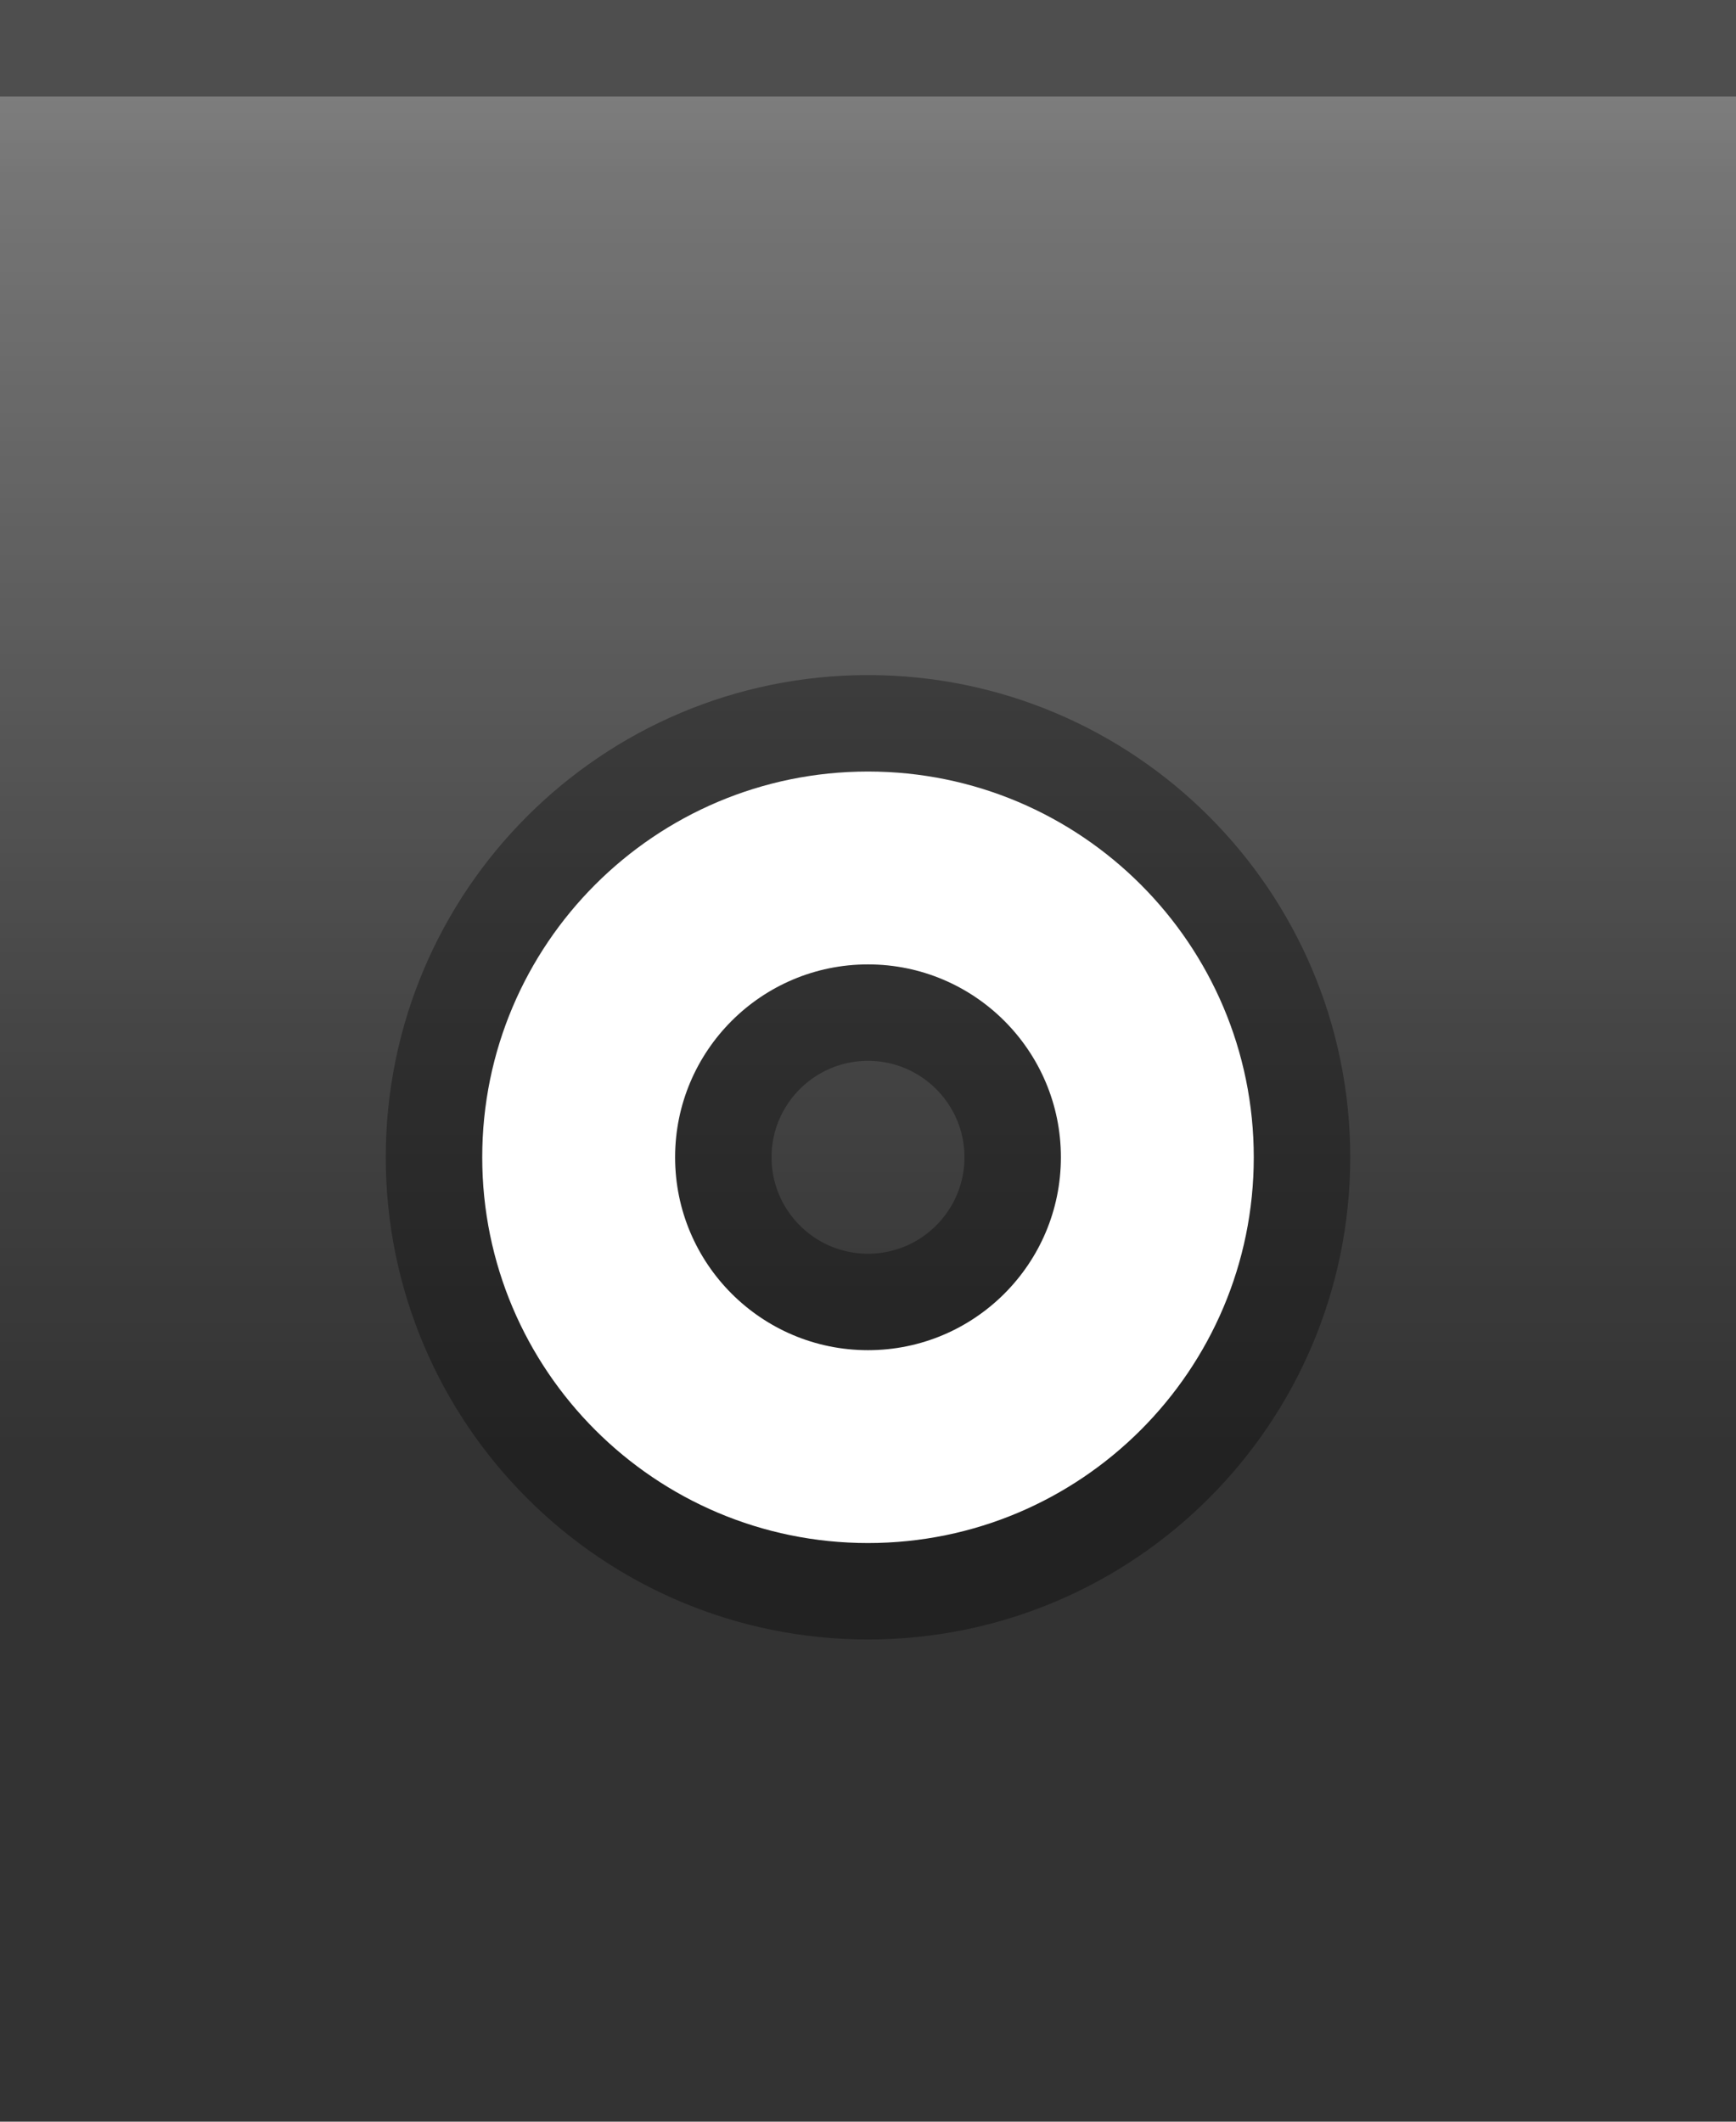 <?xml version="1.0" encoding="UTF-8" standalone="no"?>
<!-- Created with Inkscape (http://www.inkscape.org/) -->

<svg
   xmlns:dc="http://purl.org/dc/elements/1.1/"
   xmlns:cc="http://creativecommons.org/ns#"
   xmlns:rdf="http://www.w3.org/1999/02/22-rdf-syntax-ns#"
   xmlns:svg="http://www.w3.org/2000/svg"
   xmlns="http://www.w3.org/2000/svg"
   xmlns:xlink="http://www.w3.org/1999/xlink"
   xmlns:sodipodi="http://sodipodi.sourceforge.net/DTD/sodipodi-0.dtd"
   xmlns:inkscape="http://www.inkscape.org/namespaces/inkscape"
   width="18"
   height="22"
   id="svg2"
   sodipodi:version="0.32"
   inkscape:version="0.47 r22583"
   version="1.0"
   sodipodi:docname="stick-active.svg"
   inkscape:output_extension="org.inkscape.output.svg.inkscape">
  <rect width="100%" height="100%" fill="#333333" stroke="none"/>
  <defs
     id="defs4">
    <linearGradient
       id="linearGradient3143">
      <stop
         style="stop-color:#ffffff;stop-opacity:0.0;"
         offset="0"
         id="stop3145" />
      <stop
         style="stop-color:#ffffff;stop-opacity:0.00;"
         offset="1"
         id="stop3147" />
    </linearGradient>
    <linearGradient
       id="linearGradient5847">
      <stop
         id="stop5849"
         offset="0"
         style="stop-color:#ffffff;stop-opacity:0.75;" />
      <stop
         id="stop5851"
         offset="0.75"
         style="stop-color:#ffffff;stop-opacity:0.15;" />
      <stop
         id="stop14"
         offset="1"
         style="stop-color:#ffffff;stop-opacity:0.00;" />
    </linearGradient>
    <linearGradient
       inkscape:collect="always"
       xlink:href="#linearGradient5847"
       id="linearGradient3148"
       x1="0"
       y1="0"
       x2="0"
       y2="15"
       gradientUnits="userSpaceOnUse"
       spreadMethod="none" />
    <linearGradient
       id="linearGradient5873">
      <stop
         id="stop5875"
         offset="0"
         style="stop-color:#ffffff;stop-opacity:0.15;" />
      <stop
         id="stop5877"
         offset="0.5"
         style="stop-color:#ffffff;stop-opacity:0.00;" />
      <stop
         id="stop5879"
         offset="1"
         style="stop-color:#ffffff;stop-opacity:0;" />
    </linearGradient>
    <linearGradient
       inkscape:collect="always"
       xlink:href="#linearGradient5873"
       id="linearGradient6962"
       x1="0"
       y1="0"
       x2="0"
       y2="8"
       gradientUnits="userSpaceOnUse"
       gradientTransform="matrix(1,0,0,0.2,0,1)" />
    <linearGradient
       inkscape:collect="always"
       xlink:href="#linearGradient3143"
       id="linearGradient3149"
       x1="0"
       y1="13"
       x2="0"
       y2="22"
       gradientUnits="userSpaceOnUse" />
  </defs>
  <sodipodi:namedview
     id="base"
     pagecolor="#ffffff"
     bordercolor="#666666"
     borderopacity="1.0"
     inkscape:pageopacity="0.0"
     inkscape:pageshadow="2"
     inkscape:zoom="10"
     inkscape:cx="0"
     inkscape:cy="0"
     inkscape:document-units="px"
     inkscape:current-layer="layer1"
     showgrid="true"
     inkscape:grid-bbox="true"
     inkscape:grid-points="true"
     gridtolerance="0.5px"
     guidetolerance="1px"
     inkscape:window-width="640"
     inkscape:window-height="400"
     inkscape:window-x="0"
     inkscape:window-y="0"
     inkscape:guide-bbox="true"
     inkscape:guide-points="false"
     showguides="true">
    <inkscape:grid
       id="GridFromPre046Settings"
       type="xygrid"
       originx="0px"
       originy="0px"
       spacingx="0px"
       spacingy="1px"
       color="#0000ff"
       empcolor="#0000ff"
       opacity="0.2"
       empopacity="0.4"
       empspacing="5" />
  </sodipodi:namedview>
  <g
     inkscape:label="Border"
     inkscape:groupmode="layer"
     id="layer1"
     style="display:inline">
    <path
       style="fill:none;fill-opacity:0.50;fill-rule:evenodd;stroke:#a0a0a0;stroke-width:1px;stroke-linecap:square;stroke-linejoin:miter;stroke-opacity:0.25"
       d="M 0.5,0.5 L 17.5,0.5"
       id="path6059" />
  </g>
  <g
     inkscape:groupmode="layer"
     id="layer2"
     inkscape:label="Grad"
     style="display:inline">
    <rect
       style="fill:url(#linearGradient3148);fill-opacity:0.50;fill-rule:evenodd;stroke:none;stroke-width:1;stroke-linecap:square;stroke-linejoin:miter;stroke-miterlimit:4;stroke-dasharray:none;stroke-opacity:1"
       id="rect6057"
       width="18"
       height="21"
       x="0"
       y="1" />
  </g>
  <g
     inkscape:groupmode="layer"
     id="layer3"
     inkscape:label="hilight">
    <path
       style="fill:url(#linearGradient6962);fill-opacity:0.15;fill-rule:evenodd;stroke:none;stroke-width:1px;stroke-linejoin:miter;stroke-opacity:1"
       d="M 0,1 L 18,1 C 18,1 18,4 18,4 L 0,4 L 0,3 z "
       id="path6061" />
    <rect
       style="fill:url(#linearGradient3149);fill-opacity:0.05;stroke:none;stroke-width:1;stroke-linejoin:round;stroke-miterlimit:4;stroke-dasharray:none;stroke-opacity:1"
       id="rect3141"
       width="18"
       height="13"
       x="0"
       y="12" />
    <path
       style="fill:none;fill-opacity:0;fill-rule:evenodd;stroke:#ffffff;stroke-width:1px;stroke-linecap:square;stroke-linejoin:miter;stroke-opacity:0.0"
       d="M 0,1.5 L 18,1.5"
       id="path29" />
  </g>
  <g
     inkscape:groupmode="layer"
     id="g20"
     inkscape:label="Button">
    <g
       style="display:inline"
       id="g1613"
       transform="translate(3,6)">
      <path
         id="path1412"
         d="M 6,2 C 3.792,2 2,3.792 2,6 C 2,8.208 3.792,10 6,10 C 8.208,10 10,8.208 10,6 C 10,3.792 8.208,2 6,2 z M 6,4 C 7.104,4 8,4.896 8,6 C 8,7.104 7.104,8 6,8 C 4.896,8 4,7.104 4,6 C 4,4.896 4.896,4 6,4 z "
         style="opacity:0.33;fill:#000000;fill-opacity:1;stroke:#000000;stroke-width:2;stroke-linecap:round;stroke-linejoin:round;stroke-miterlimit:4;stroke-dasharray:none;stroke-opacity:1" />
      <path
         id="path2247"
         d="M 6,2 C 3.792,2 2,3.792 2,6 C 2,8.208 3.792,10 6,10 C 8.208,10 10,8.208 10,6 C 10,3.792 8.208,2 6,2 z M 6,4 C 7.104,4 8,4.896 8,6 C 8,7.104 7.104,8 6,8 C 4.896,8 4,7.104 4,6 C 4,4.896 4.896,4 6,4 z "
         style="opacity:1;fill:#ffffff;fill-opacity:1;stroke:#ffffff;stroke-width:0;stroke-linecap:round;stroke-linejoin:round;stroke-miterlimit:4;stroke-dasharray:none;stroke-opacity:1" />
    </g>
  </g>
</svg>
